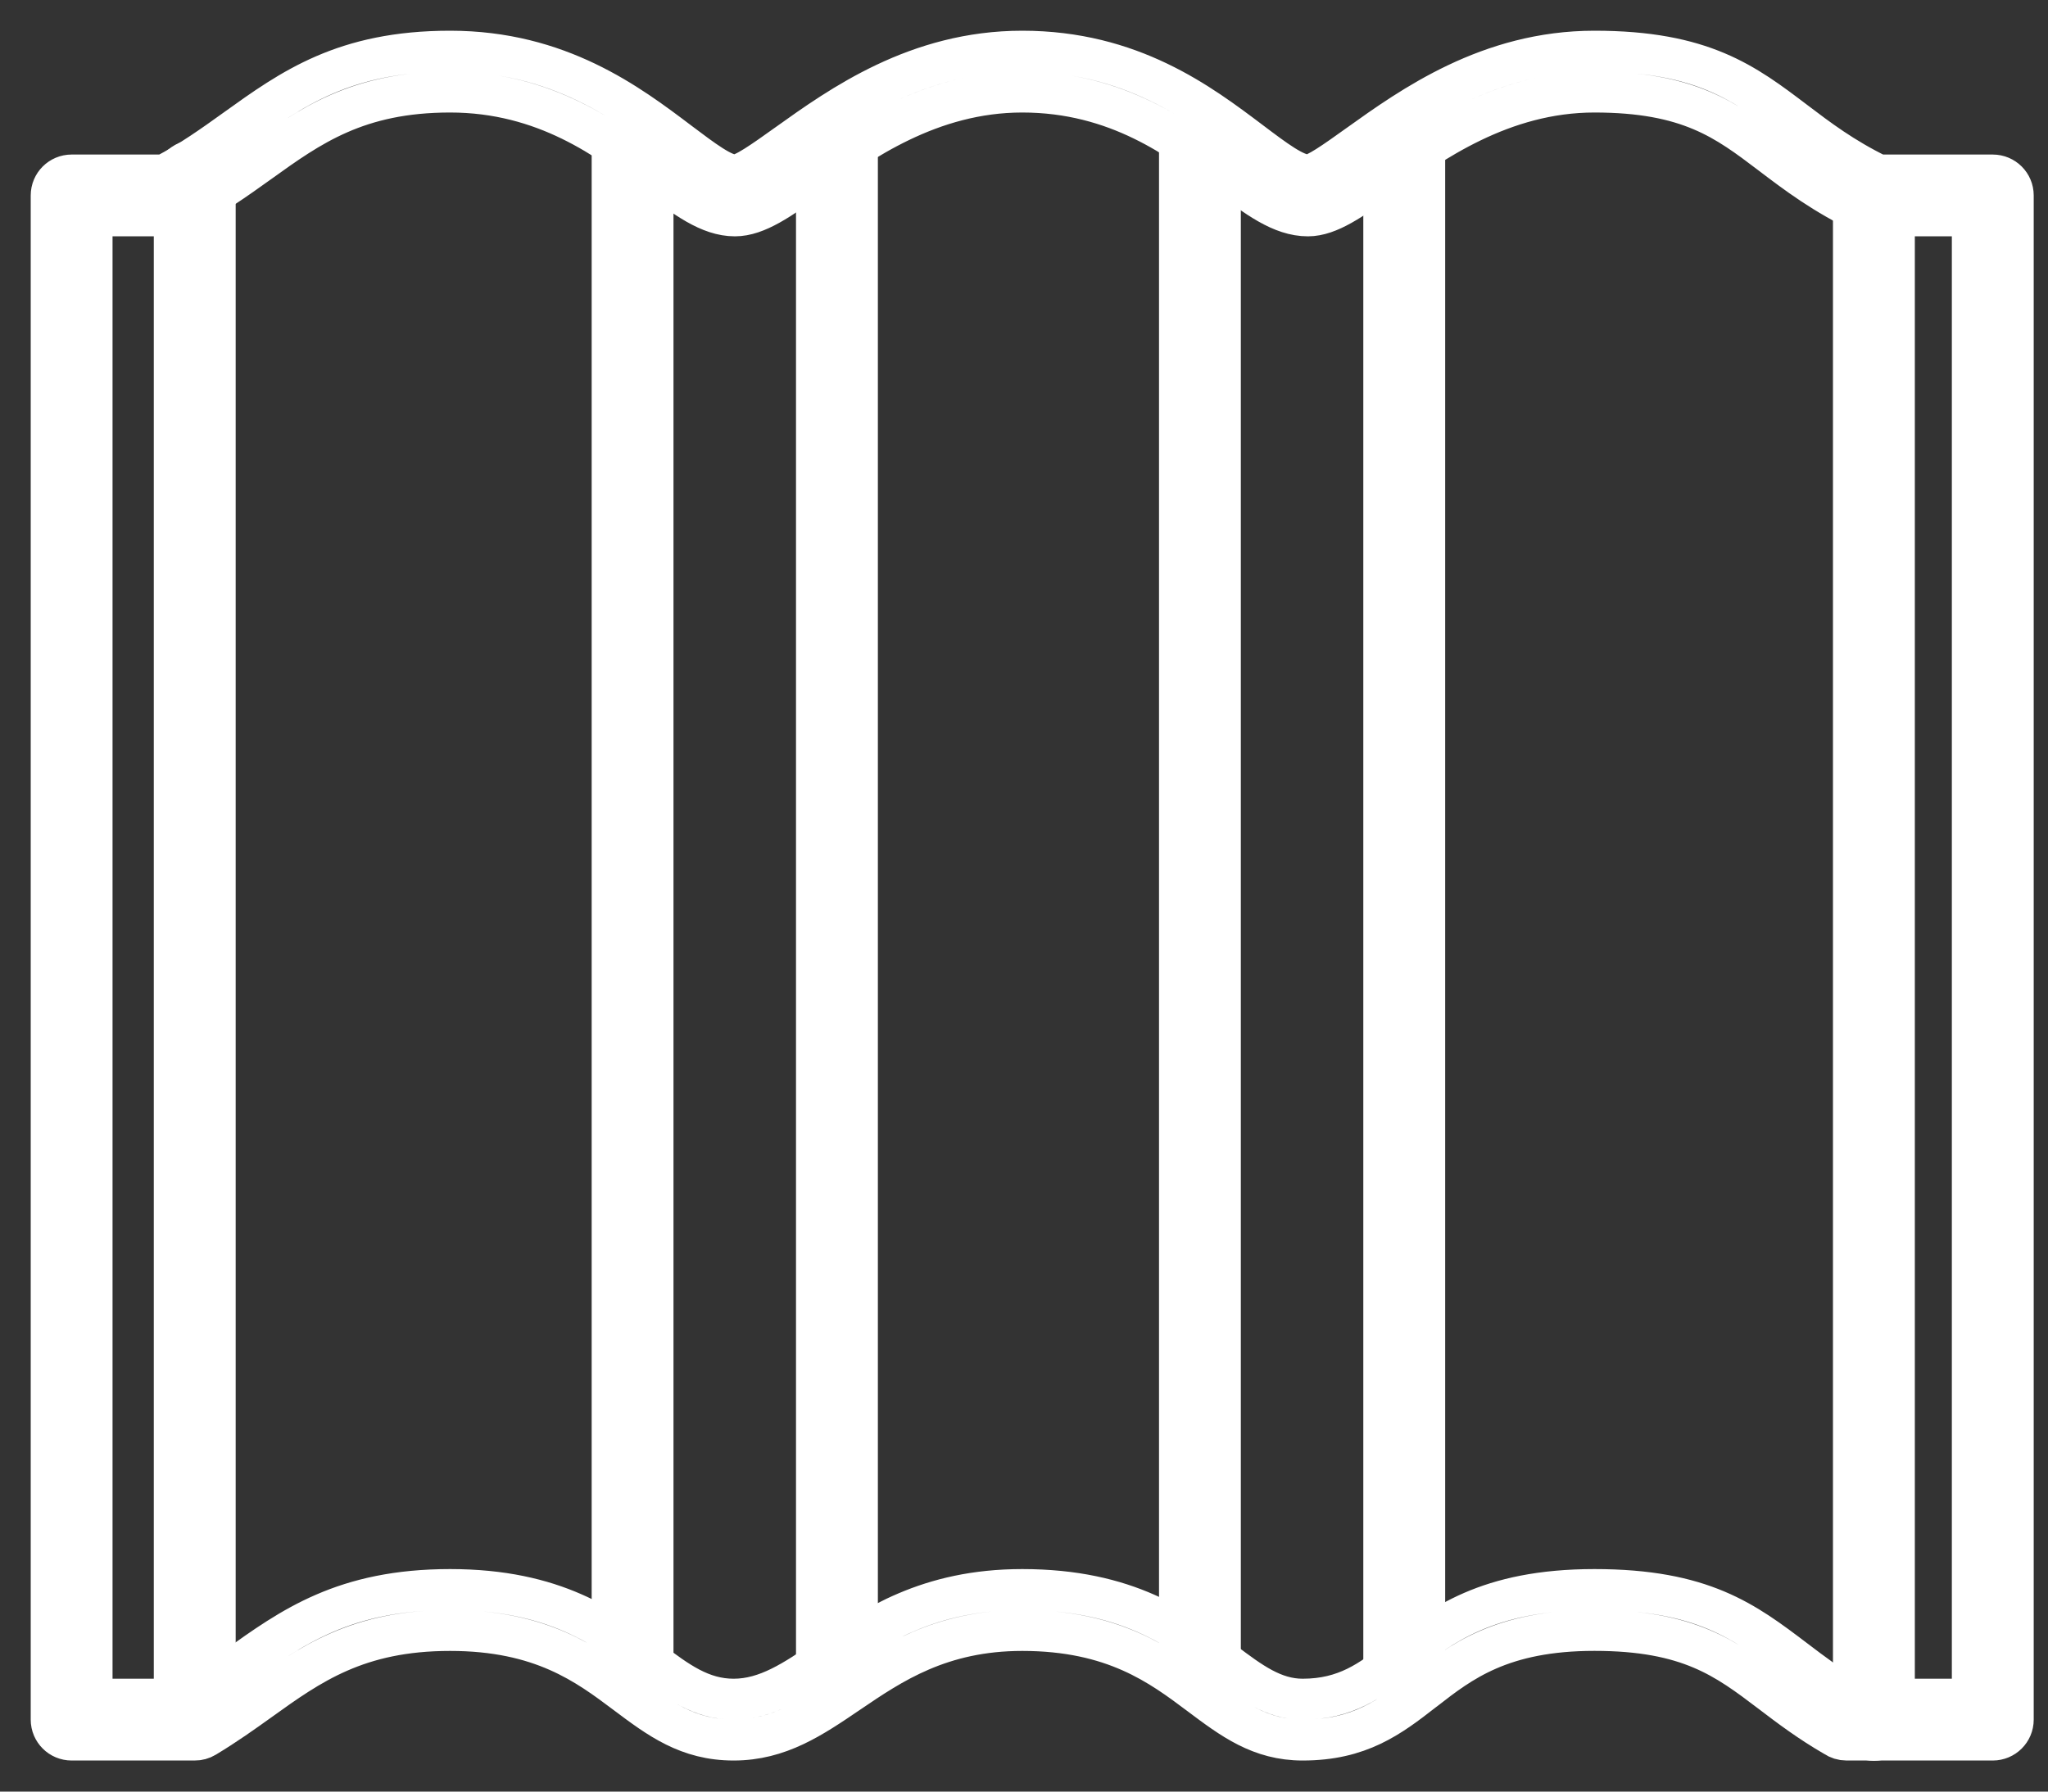 <svg width="40" height="35" viewBox="0 0 40 35" fill="none" xmlns="http://www.w3.org/2000/svg">
<rect x="0" y="0" width="40" height="35" fill="#333333" stroke="none"/>
<path d="M27.334 32.388C27.325 32.395 27.316 32.403 27.308 32.41C26.774 32.826 26.286 33.195 25.442 33.195C24.872 33.195 24.426 32.861 23.906 32.47C23.048 31.826 22.018 31.053 19.966 31.053C18.127 31.053 17.059 31.779 16.134 32.408C15.519 32.826 14.976 33.195 14.329 33.195C13.694 33.195 13.231 32.848 12.698 32.447C11.845 31.808 10.84 31.053 8.791 31.053C6.725 31.053 5.698 31.79 4.606 32.573C4.31 32.785 4.008 33.002 3.696 33.195H1.798V4.217H3.304C3.382 4.217 3.454 4.195 3.516 4.156C4.123 3.848 4.603 3.504 5.071 3.169C6.055 2.462 6.981 1.798 8.791 1.798C10.65 1.798 11.887 2.733 12.785 3.411C13.383 3.862 13.852 4.217 14.354 4.217C14.782 4.217 15.242 3.888 15.841 3.46C16.799 2.775 18.166 1.798 19.966 1.798C21.822 1.798 23.045 2.721 23.942 3.398C24.548 3.856 25.026 4.217 25.546 4.217C25.956 4.217 26.405 3.896 26.993 3.475C27.951 2.79 29.337 1.798 31.141 1.798C32.989 1.798 33.716 2.35 34.58 3.005C35.083 3.387 35.629 3.803 36.427 4.179M27.334 32.388L27.579 32.703M27.334 32.388C28.14 31.761 29.049 31.053 31.141 31.053C33.252 31.053 34.078 31.68 35.06 32.425C35.389 32.675 35.738 32.94 36.17 33.195H38.522V4.217H36.603C36.544 4.218 36.484 4.206 36.427 4.179M36.427 4.179L36.597 3.818M1.399 3.419H3.211C3.725 3.152 4.171 2.832 4.606 2.52C5.698 1.736 6.725 1 8.791 1C10.915 1 12.277 2.028 13.265 2.775C13.743 3.135 14.118 3.419 14.354 3.419C14.53 3.419 14.899 3.154 15.38 2.811C16.424 2.065 17.914 1 19.966 1C22.087 1 23.434 2.017 24.422 2.762C24.908 3.129 25.292 3.419 25.546 3.419C25.703 3.419 26.062 3.162 26.531 2.827C27.575 2.08 29.085 1 31.141 1C33.252 1 34.078 1.627 35.06 2.372C35.511 2.714 35.998 3.084 36.686 3.419H38.921C39.142 3.419 39.321 3.597 39.321 3.818V33.594C39.321 33.815 39.142 33.993 38.921 33.993H36.065C35.982 33.993 35.904 33.968 35.84 33.924C35.342 33.637 34.949 33.339 34.58 33.058C33.716 32.403 32.989 31.851 31.141 31.851C29.323 31.851 28.529 32.469 27.824 33.018C27.815 33.025 27.806 33.032 27.797 33.038C27.147 33.544 26.554 33.993 25.442 33.993C24.611 33.993 24.066 33.584 23.429 33.106C22.669 32.536 21.757 31.852 19.966 31.852C18.367 31.852 17.41 32.502 16.58 33.066C15.855 33.559 15.215 33.993 14.329 33.993C13.433 33.993 12.87 33.571 12.221 33.084C11.467 32.518 10.579 31.852 8.791 31.852C6.981 31.852 6.055 32.515 5.071 33.222C4.742 33.457 4.407 33.697 4.011 33.935C3.945 33.975 3.873 33.994 3.802 33.993H1.399C1.179 33.993 1 33.815 1 33.594V3.818C1 3.597 1.179 3.419 1.399 3.419Z" stroke="white" stroke-width="0.8"/>
<path d="M3.404 33.584C3.404 33.804 3.583 33.983 3.803 33.983C4.024 33.983 4.203 33.804 4.203 33.584V3.532C4.203 3.312 4.024 3.133 3.803 3.133C3.583 3.133 3.404 3.312 3.404 3.532V33.584Z" stroke="white" stroke-width="0.8"/>
<path d="M36.999 3.825C36.999 3.605 36.82 3.426 36.599 3.426C36.379 3.426 36.2 3.605 36.2 3.825V33.6C36.2 33.82 36.379 33.999 36.599 33.999C36.82 33.999 36.999 33.82 36.999 33.6V3.825Z" stroke="white" stroke-width="0.8"/>
<path d="M12.754 2.833C12.754 2.612 12.576 2.434 12.355 2.434C12.135 2.434 11.956 2.612 11.956 2.833V32.568C11.956 32.788 12.135 32.967 12.355 32.967C12.576 32.967 12.754 32.788 12.754 32.568V2.833Z" stroke="white" stroke-width="0.8"/>
<path d="M16.746 2.833C16.746 2.612 16.567 2.434 16.346 2.434C16.126 2.434 15.947 2.612 15.947 2.833V32.568C15.947 32.788 16.126 32.967 16.346 32.967C16.567 32.967 16.746 32.788 16.746 32.568V2.833Z" stroke="white" stroke-width="0.8"/>
<path d="M23.835 2.833C23.835 2.612 23.657 2.434 23.436 2.434C23.216 2.434 23.037 2.612 23.037 2.833V32.568C23.037 32.788 23.216 32.967 23.436 32.967C23.657 32.967 23.835 32.788 23.835 32.568V2.833Z" stroke="white" stroke-width="0.8"/>
<path d="M27.826 2.833C27.826 2.612 27.647 2.434 27.427 2.434C27.206 2.434 27.027 2.612 27.027 2.833V32.568C27.027 32.788 27.206 32.967 27.427 32.967C27.647 32.967 27.826 32.788 27.826 32.568V2.833Z" stroke="white" stroke-width="0.8"/>
</svg>

